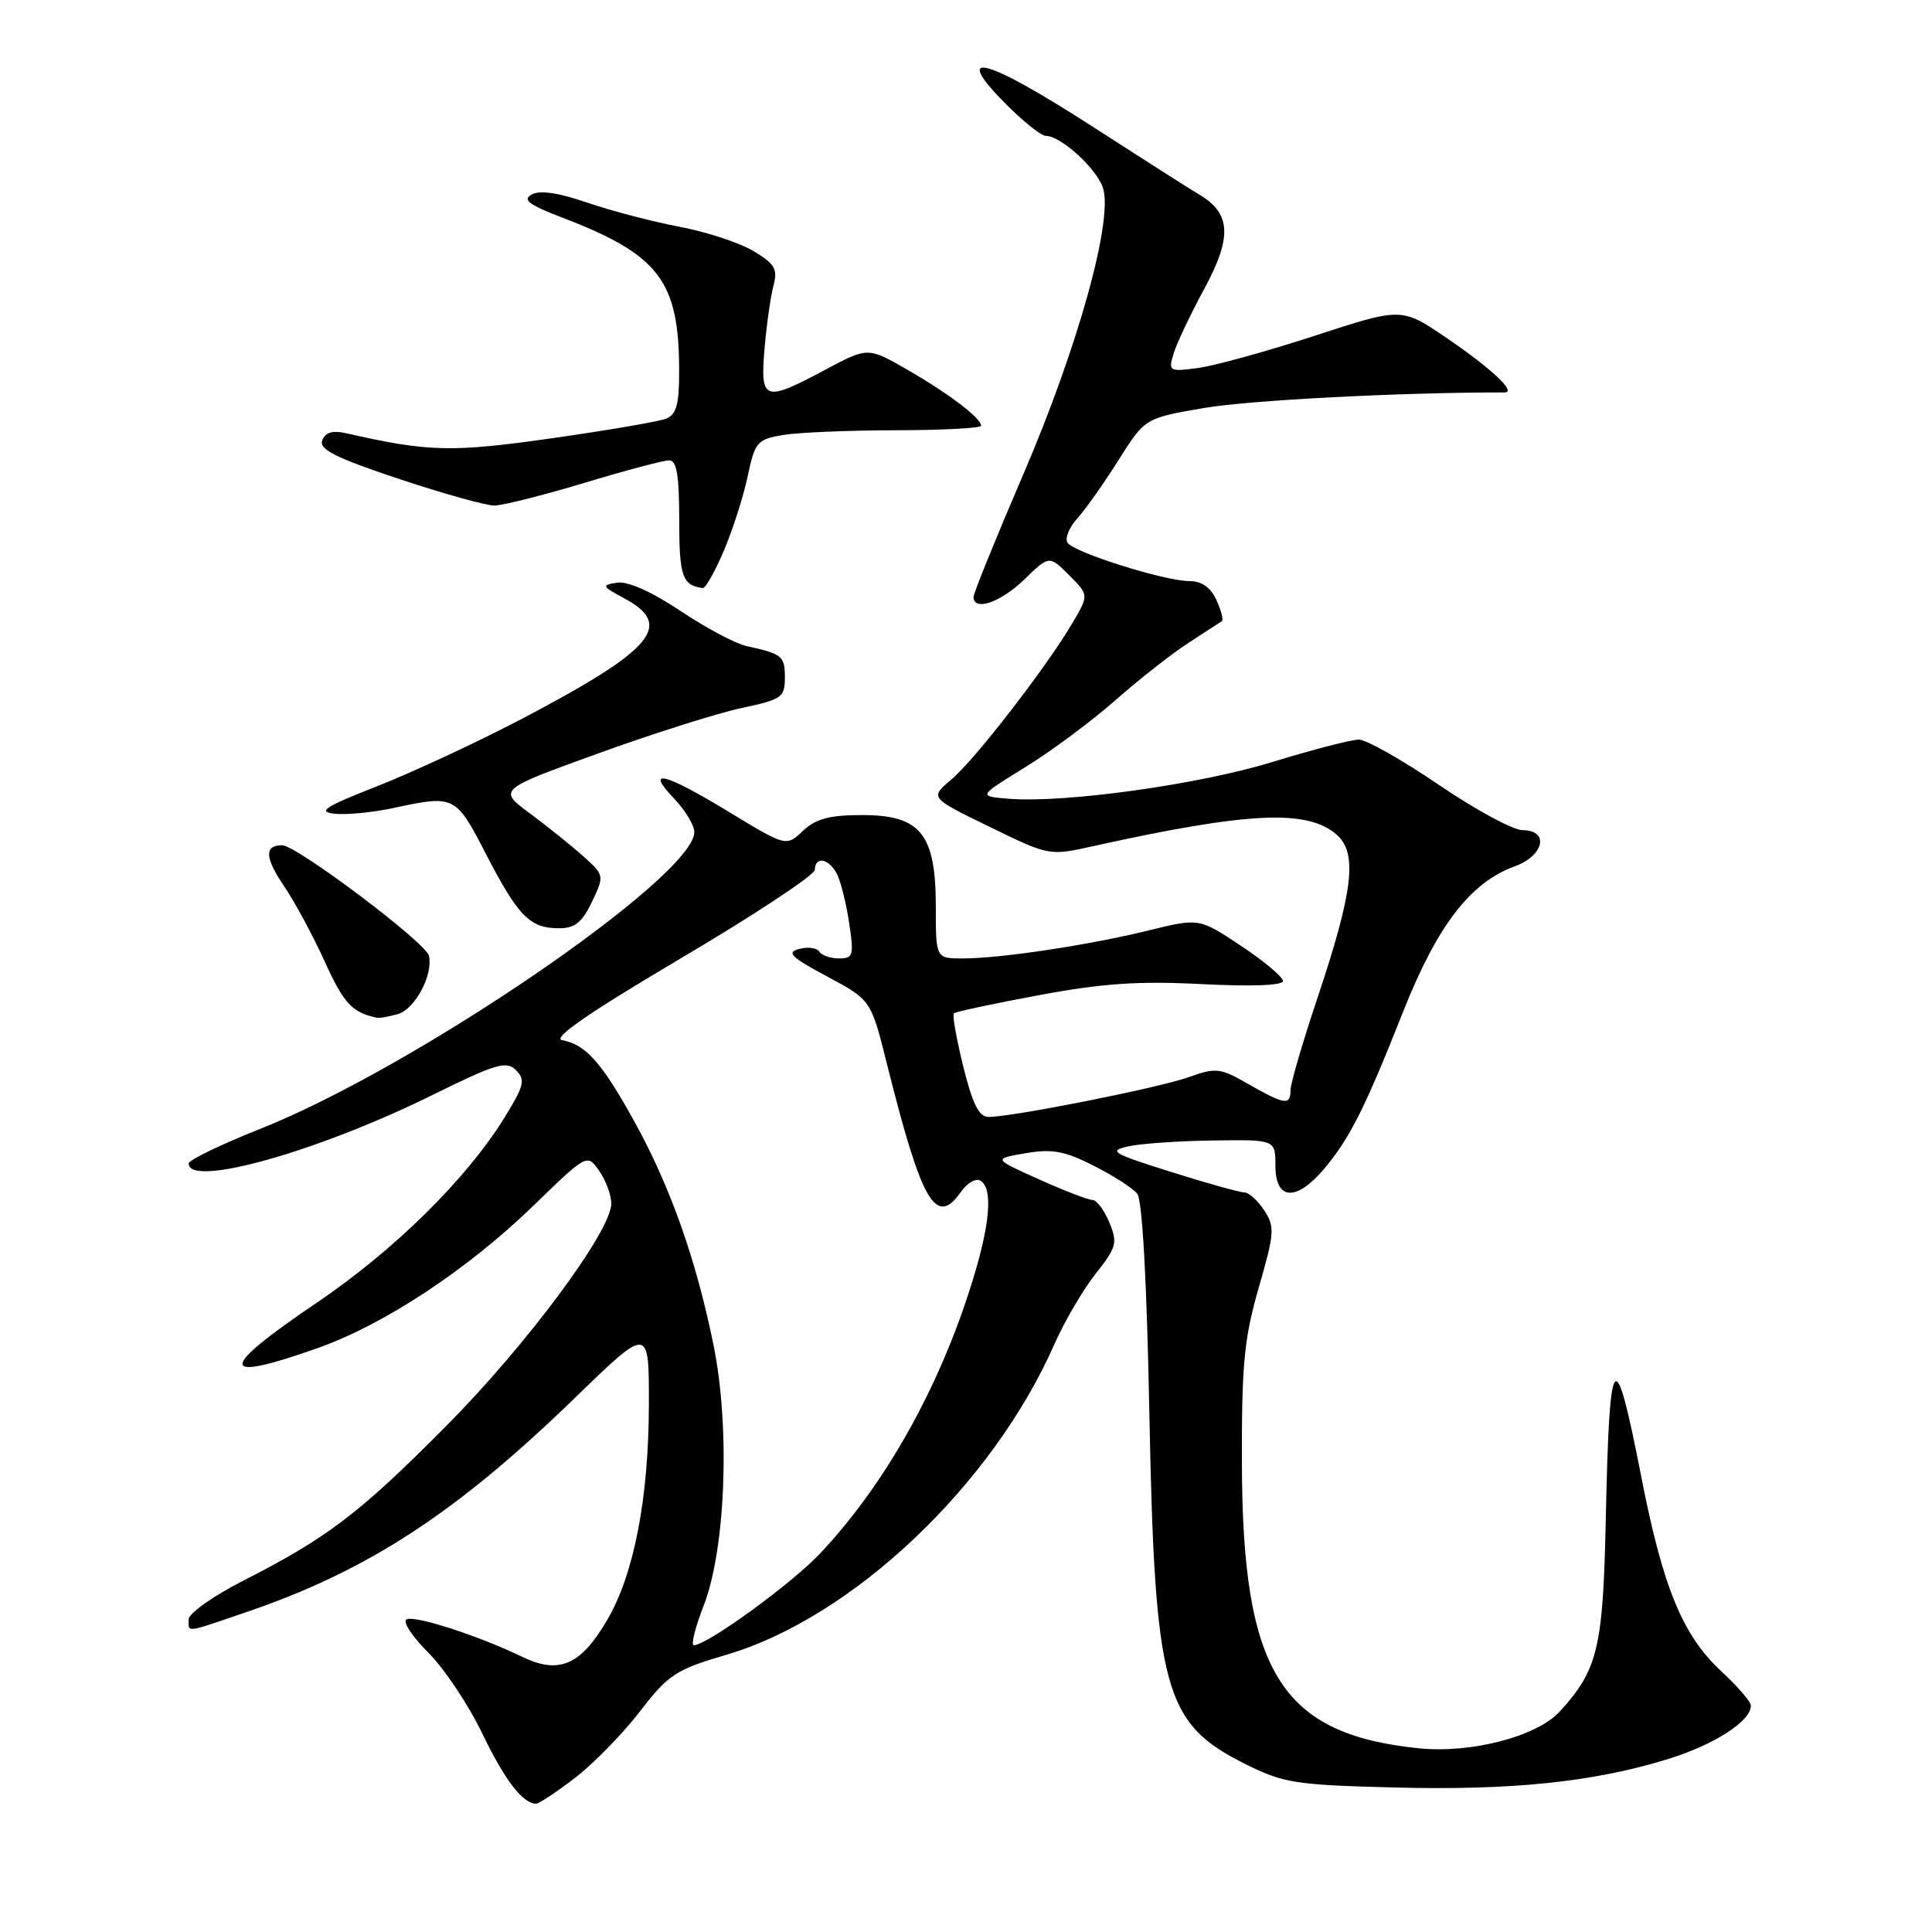 <?xml version="1.0" encoding="UTF-8" standalone="no"?>
<!DOCTYPE svg PUBLIC "-//W3C//DTD SVG 1.1//EN" "http://www.w3.org/Graphics/SVG/1.1/DTD/svg11.dtd" >
<svg xmlns="http://www.w3.org/2000/svg" xmlns:xlink="http://www.w3.org/1999/xlink" version="1.1" viewBox="0 0 256 256">
 <g >
 <path fill="currentColor"
d=" M 76.15 235.61 C 78.58 233.75 82.46 229.80 84.75 226.83 C 88.58 221.86 89.51 221.25 96.27 219.26 C 112.92 214.36 131.43 196.85 139.69 178.17 C 141.04 175.10 143.52 170.87 145.19 168.76 C 147.96 165.26 148.11 164.69 146.99 161.97 C 146.31 160.34 145.31 159.00 144.75 159.00 C 144.20 159.00 141.01 157.77 137.67 156.27 C 131.59 153.54 131.59 153.54 135.89 152.81 C 139.41 152.20 141.07 152.51 144.91 154.46 C 147.51 155.77 150.11 157.44 150.69 158.17 C 151.36 159.00 151.96 169.83 152.29 187.00 C 153.01 223.95 154.20 228.35 165.00 233.74 C 170.07 236.27 171.61 236.51 184.67 236.85 C 200.34 237.26 211.16 236.13 221.03 233.08 C 227.19 231.17 232.00 228.07 232.00 226.00 C 232.00 225.49 230.24 223.45 228.09 221.46 C 222.97 216.72 220.35 210.38 217.50 195.79 C 213.93 177.54 213.26 178.35 212.77 201.50 C 212.41 218.39 211.71 221.28 206.68 226.78 C 203.64 230.11 194.88 232.38 187.90 231.65 C 169.72 229.75 164.63 221.54 164.56 194.00 C 164.52 180.77 164.85 177.35 166.79 170.62 C 168.88 163.39 168.94 162.55 167.51 160.37 C 166.65 159.07 165.47 158.00 164.87 158.00 C 164.28 158.00 159.90 156.78 155.15 155.28 C 147.36 152.83 146.80 152.50 149.50 151.90 C 151.15 151.53 156.21 151.18 160.75 151.12 C 169.00 151.00 169.00 151.00 169.00 154.50 C 169.00 159.08 171.78 159.23 175.46 154.87 C 178.86 150.82 180.87 146.83 185.95 133.98 C 190.45 122.63 194.85 116.91 200.72 114.79 C 204.61 113.38 205.33 110.00 201.74 110.00 C 200.50 110.00 195.51 107.30 190.66 104.00 C 185.81 100.70 181.04 98.00 180.05 98.00 C 179.06 98.00 173.90 99.34 168.59 100.97 C 158.85 103.97 140.92 106.46 133.56 105.83 C 129.61 105.50 129.61 105.50 135.85 101.66 C 139.27 99.55 144.65 95.56 147.79 92.79 C 150.93 90.02 155.30 86.59 157.50 85.17 C 159.70 83.75 161.69 82.45 161.91 82.30 C 162.14 82.14 161.81 80.88 161.18 79.50 C 160.42 77.84 159.23 77.00 157.63 77.00 C 154.32 77.00 142.24 73.19 141.44 71.90 C 141.08 71.32 141.68 69.87 142.76 68.68 C 143.84 67.48 146.30 64.00 148.22 60.95 C 151.72 55.40 151.72 55.40 159.61 54.05 C 165.65 53.02 185.83 51.98 199.37 52.00 C 201.01 52.00 197.59 48.80 191.65 44.76 C 185.72 40.73 185.72 40.73 174.24 44.48 C 167.92 46.54 160.96 48.46 158.77 48.76 C 154.93 49.27 154.80 49.20 155.49 46.90 C 155.88 45.58 157.72 41.69 159.58 38.26 C 163.29 31.39 163.12 28.27 158.90 25.78 C 157.71 25.08 151.33 21.01 144.73 16.75 C 130.72 7.71 126.04 6.41 133.00 13.50 C 135.43 15.98 137.94 18.00 138.57 18.00 C 140.51 18.00 145.09 22.11 146.10 24.75 C 147.63 28.78 142.92 45.82 135.55 62.95 C 131.95 71.33 129.00 78.59 129.00 79.09 C 129.00 81.06 132.58 79.83 135.72 76.79 C 139.03 73.58 139.03 73.58 141.66 76.21 C 144.29 78.84 144.29 78.84 142.10 82.56 C 138.62 88.46 129.15 100.70 126.04 103.31 C 123.20 105.70 123.20 105.70 131.11 109.55 C 138.99 113.40 139.04 113.41 144.76 112.14 C 165.55 107.54 173.34 107.19 177.19 110.67 C 179.89 113.11 179.28 118.15 174.58 132.21 C 172.61 138.08 171.00 143.59 171.00 144.45 C 171.00 146.51 170.25 146.40 165.44 143.66 C 161.66 141.49 161.13 141.43 157.44 142.75 C 153.49 144.16 134.15 148.00 130.97 148.00 C 129.72 148.00 128.86 146.27 127.64 141.33 C 126.74 137.67 126.17 134.49 126.39 134.28 C 126.60 134.06 131.67 132.98 137.64 131.87 C 146.10 130.29 150.88 129.97 159.25 130.40 C 165.88 130.74 170.00 130.58 170.00 129.99 C 170.00 129.46 167.50 127.36 164.44 125.33 C 158.89 121.64 158.89 121.64 152.19 123.29 C 144.30 125.23 132.57 127.00 127.56 127.00 C 124.00 127.00 124.00 127.00 124.00 120.13 C 124.00 110.50 121.99 108.00 114.24 108.00 C 109.92 108.00 108.12 108.48 106.40 110.09 C 104.17 112.19 104.17 112.19 96.60 107.59 C 87.98 102.36 85.41 101.73 89.31 105.80 C 90.79 107.35 92.00 109.35 92.00 110.25 C 92.00 116.15 54.93 141.49 34.43 149.60 C 29.25 151.66 25.00 153.71 25.00 154.17 C 25.00 157.41 42.10 152.61 57.33 145.08 C 65.72 140.94 67.10 140.53 68.37 141.80 C 69.64 143.07 69.46 143.85 66.92 147.97 C 61.89 156.16 52.28 165.64 41.97 172.62 C 28.81 181.52 28.85 183.31 42.09 178.63 C 50.89 175.52 61.93 168.24 70.65 159.79 C 77.79 152.86 77.79 152.86 79.40 155.15 C 80.28 156.41 81.00 158.36 81.00 159.47 C 81.01 163.11 69.75 178.27 59.01 189.07 C 47.61 200.55 43.34 203.79 32.25 209.44 C 28.26 211.47 25.00 213.78 25.00 214.57 C 25.00 216.35 24.39 216.43 32.57 213.64 C 48.72 208.14 60.43 200.51 76.22 185.19 C 86.00 175.70 86.00 175.70 85.98 186.10 C 85.96 198.51 84.01 208.60 80.45 214.67 C 76.95 220.65 74.08 221.89 69.22 219.55 C 63.32 216.70 54.85 213.97 53.85 214.59 C 53.34 214.91 54.65 216.89 56.77 219.00 C 58.88 221.11 62.08 225.91 63.89 229.67 C 66.88 235.88 69.27 239.00 71.05 239.00 C 71.41 239.00 73.71 237.48 76.15 235.61 Z  M 52.67 134.39 C 54.95 133.78 57.41 129.21 56.84 126.65 C 56.45 124.91 39.29 112.00 37.38 112.00 C 35.00 112.00 35.09 113.67 37.66 117.45 C 39.07 119.53 41.52 124.07 43.09 127.54 C 45.56 132.99 46.70 134.19 50.00 134.87 C 50.27 134.93 51.48 134.71 52.67 134.39 Z  M 78.44 119.49 C 80.09 116.02 80.08 115.97 77.30 113.47 C 75.76 112.09 72.58 109.53 70.24 107.80 C 65.97 104.64 65.97 104.64 79.24 99.84 C 86.53 97.20 95.09 94.49 98.25 93.82 C 103.61 92.68 104.00 92.41 104.00 89.77 C 104.00 86.92 103.65 86.64 98.89 85.60 C 97.45 85.29 93.52 83.19 90.15 80.94 C 86.33 78.39 83.18 76.99 81.77 77.21 C 79.66 77.53 79.73 77.68 82.75 79.30 C 89.37 82.86 86.57 86.11 69.00 95.33 C 63.22 98.35 54.67 102.33 50.00 104.17 C 43.05 106.89 42.01 107.56 44.30 107.82 C 45.84 108.00 49.35 107.66 52.10 107.07 C 60.28 105.32 60.36 105.36 64.44 113.25 C 68.67 121.43 70.22 123.00 74.08 123.00 C 76.17 123.00 77.14 122.22 78.44 119.49 Z  M 95.87 73.08 C 97.03 70.37 98.47 65.93 99.05 63.20 C 100.05 58.52 100.32 58.21 103.81 57.63 C 105.84 57.30 112.56 57.02 118.75 57.01 C 124.94 57.00 130.00 56.73 130.00 56.41 C 130.00 55.40 125.73 52.16 120.25 49.00 C 115.00 45.98 115.00 45.98 109.36 48.99 C 101.24 53.32 100.73 53.15 101.30 46.25 C 101.57 43.09 102.10 39.32 102.48 37.89 C 103.08 35.65 102.70 34.98 99.84 33.27 C 98.00 32.17 93.58 30.71 90.00 30.04 C 86.42 29.36 80.93 27.92 77.78 26.84 C 74.01 25.54 71.52 25.17 70.46 25.77 C 69.20 26.47 70.05 27.12 74.34 28.77 C 87.35 33.74 89.98 37.17 89.99 49.14 C 90.00 53.59 89.63 54.93 88.25 55.48 C 87.29 55.86 80.46 57.03 73.07 58.08 C 59.83 59.96 56.78 59.89 45.89 57.41 C 44.07 57.00 43.11 57.28 42.70 58.35 C 42.24 59.54 44.44 60.65 52.81 63.44 C 58.69 65.40 64.40 66.99 65.50 66.99 C 66.60 66.98 71.96 65.63 77.41 63.99 C 82.86 62.34 87.93 61.00 88.66 61.00 C 89.67 61.00 90.00 62.97 90.00 68.92 C 90.00 76.37 90.42 77.58 93.13 77.92 C 93.47 77.96 94.71 75.79 95.87 73.08 Z  M 93.24 212.75 C 96.16 205.24 96.77 189.14 94.54 178.20 C 92.22 166.83 88.83 157.25 84.07 148.63 C 79.75 140.81 77.64 138.42 74.50 137.83 C 73.12 137.57 77.97 134.22 90.22 126.98 C 99.97 121.22 107.96 115.94 107.97 115.25 C 108.01 113.42 109.78 113.73 110.87 115.75 C 111.38 116.71 112.12 119.64 112.51 122.25 C 113.17 126.61 113.06 127.00 111.17 127.00 C 110.04 127.00 108.87 126.59 108.56 126.09 C 108.25 125.60 107.05 125.43 105.90 125.74 C 104.16 126.19 104.80 126.82 109.60 129.39 C 115.41 132.50 115.41 132.50 117.53 141.00 C 122.15 159.46 124.02 162.67 127.36 157.89 C 128.18 156.73 129.33 156.08 129.92 156.45 C 131.58 157.47 131.21 162.09 128.89 169.64 C 124.55 183.75 117.32 196.68 108.63 205.88 C 104.82 209.91 93.68 218.00 91.94 218.00 C 91.53 218.00 92.11 215.64 93.24 212.75 Z "/>
</g>
</svg>